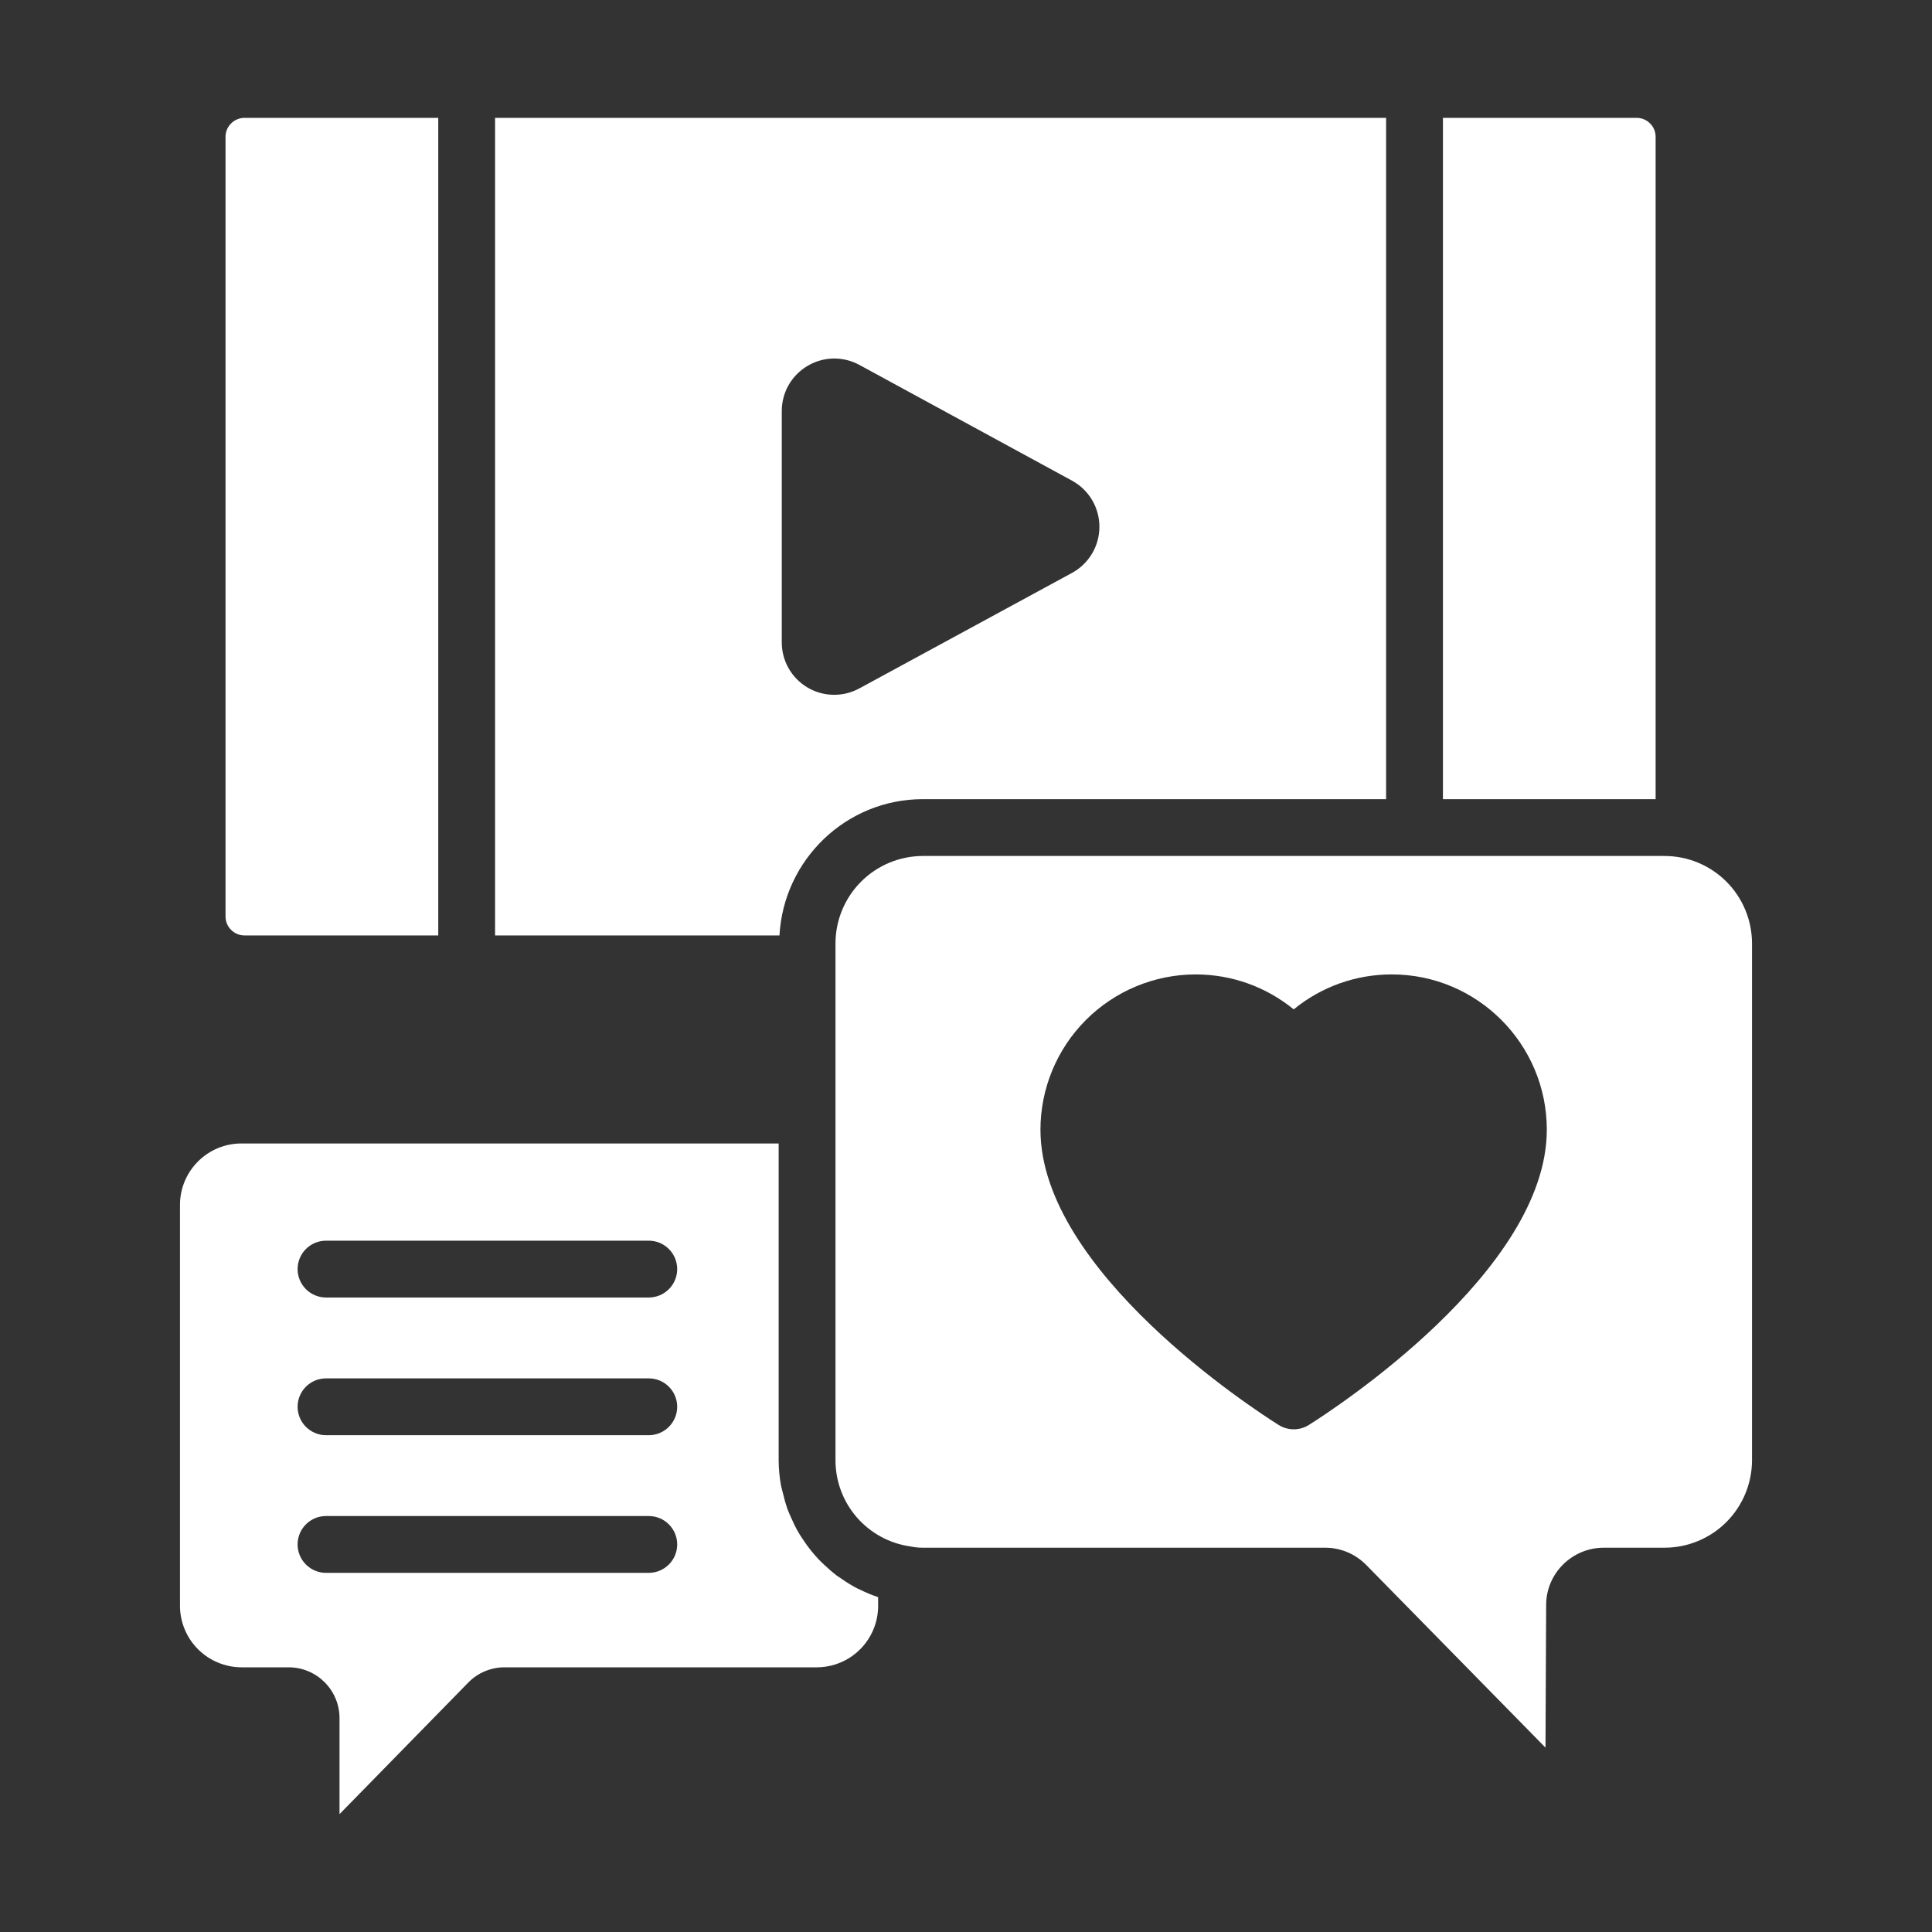 <svg width="56" height="56" viewBox="0 0 56 56" fill="none" xmlns="http://www.w3.org/2000/svg">
<rect x="0" y="0" width="56" height="56" fill="#333333" stroke="none"/>
<path d="M26.75 23.164H40.177V3.416H14.35V27.114H22.593C22.715 24.918 24.525 23.164 26.75 23.164ZM22.66 11.916C22.66 11.375 22.939 10.885 23.404 10.607C23.631 10.471 23.889 10.397 24.154 10.392C24.418 10.387 24.679 10.451 24.911 10.578L31.071 13.931C31.312 14.062 31.513 14.255 31.653 14.49C31.793 14.726 31.867 14.995 31.867 15.269C31.867 15.543 31.793 15.812 31.653 16.047C31.513 16.283 31.312 16.476 31.071 16.607L24.91 19.953C24.678 20.08 24.417 20.144 24.153 20.139C23.889 20.135 23.63 20.061 23.403 19.926C23.176 19.791 22.988 19.599 22.857 19.369C22.727 19.139 22.659 18.879 22.66 18.614V11.916ZM47.989 3.965C47.989 3.662 47.742 3.416 47.439 3.416H41.824V23.164H47.989V3.965ZM7.087 27.114H12.703V3.416H7.087C6.942 3.416 6.802 3.474 6.699 3.577C6.595 3.68 6.537 3.82 6.537 3.965V26.565C6.537 26.868 6.784 27.114 7.087 27.114Z" fill="white"/>
<path d="M48.249 24.811H26.75C26.078 24.812 25.434 25.08 24.96 25.554C24.485 26.029 24.218 26.673 24.217 27.345V42.326C24.217 42.934 24.436 43.522 24.835 43.981C25.234 44.44 25.785 44.739 26.387 44.824C26.532 44.853 26.628 44.861 26.75 44.861H38.408C38.856 44.861 39.277 45.037 39.595 45.355L44.797 50.656L44.816 46.521C44.816 45.606 45.566 44.861 46.488 44.861H48.249C48.921 44.86 49.565 44.593 50.04 44.118C50.515 43.642 50.782 42.998 50.783 42.326V27.345C50.782 26.673 50.515 26.029 50.04 25.554C49.565 25.079 48.921 24.812 48.249 24.811ZM37.938 41.303C37.807 41.386 37.655 41.429 37.5 41.429C37.345 41.429 37.193 41.386 37.062 41.303C36.355 40.859 30.158 36.845 30.158 32.744C30.159 31.551 30.634 30.407 31.477 29.563C32.321 28.72 33.464 28.245 34.657 28.244C35.703 28.244 36.7 28.605 37.499 29.257C38.301 28.6 39.306 28.242 40.343 28.244C42.82 28.244 44.835 30.262 44.835 32.744C44.835 36.845 38.645 40.858 37.938 41.303Z" fill="white"/>
<path d="M24.924 46.075C24.894 46.06 24.862 46.049 24.833 46.033C24.682 45.953 24.535 45.863 24.395 45.764C24.347 45.732 24.299 45.702 24.253 45.669C24.133 45.576 24.017 45.477 23.908 45.372C23.847 45.317 23.788 45.26 23.731 45.201C23.567 45.028 23.419 44.841 23.287 44.642C23.221 44.547 23.16 44.448 23.103 44.347C23.042 44.235 22.987 44.12 22.937 44.003C22.895 43.911 22.854 43.821 22.819 43.725C22.77 43.58 22.728 43.433 22.695 43.284C22.676 43.204 22.65 43.127 22.636 43.047C22.593 42.809 22.571 42.568 22.57 42.326V33.144H7.001C6.53 33.143 6.077 33.329 5.743 33.662C5.408 33.994 5.219 34.446 5.217 34.917V46.542C5.217 47.016 5.405 47.47 5.74 47.804C6.075 48.139 6.529 48.327 7.002 48.328H8.367C9.179 48.328 9.841 48.988 9.841 49.801V52.584L13.58 48.763C13.717 48.624 13.881 48.514 14.061 48.44C14.242 48.365 14.435 48.327 14.631 48.328H23.679C24.151 48.326 24.602 48.137 24.935 47.802C25.268 47.467 25.454 47.014 25.453 46.542V46.294H25.452C25.271 46.233 25.094 46.16 24.924 46.075ZM18.805 45.59H9.45C9.231 45.59 9.022 45.503 8.867 45.348C8.713 45.194 8.626 44.984 8.626 44.766C8.626 44.548 8.713 44.338 8.867 44.184C9.022 44.029 9.231 43.943 9.45 43.943H18.805C19.023 43.943 19.233 44.029 19.387 44.184C19.542 44.338 19.629 44.548 19.629 44.766C19.629 44.984 19.542 45.194 19.387 45.348C19.233 45.503 19.023 45.59 18.805 45.59ZM18.805 41.6H9.45C9.231 41.6 9.022 41.513 8.867 41.358C8.713 41.204 8.626 40.994 8.626 40.776C8.626 40.558 8.713 40.348 8.867 40.194C9.022 40.039 9.231 39.953 9.45 39.953H18.805C19.023 39.953 19.233 40.039 19.387 40.194C19.542 40.348 19.629 40.558 19.629 40.776C19.629 40.994 19.542 41.204 19.387 41.358C19.233 41.513 19.023 41.6 18.805 41.6ZM18.805 37.609H9.45C9.231 37.609 9.022 37.522 8.867 37.367C8.713 37.213 8.626 37.004 8.626 36.785C8.626 36.567 8.713 36.357 8.867 36.203C9.022 36.048 9.231 35.962 9.45 35.962H18.805C19.023 35.962 19.233 36.048 19.387 36.203C19.542 36.357 19.629 36.567 19.629 36.785C19.629 37.004 19.542 37.213 19.387 37.367C19.233 37.522 19.023 37.609 18.805 37.609Z" fill="white"/>
</svg>
